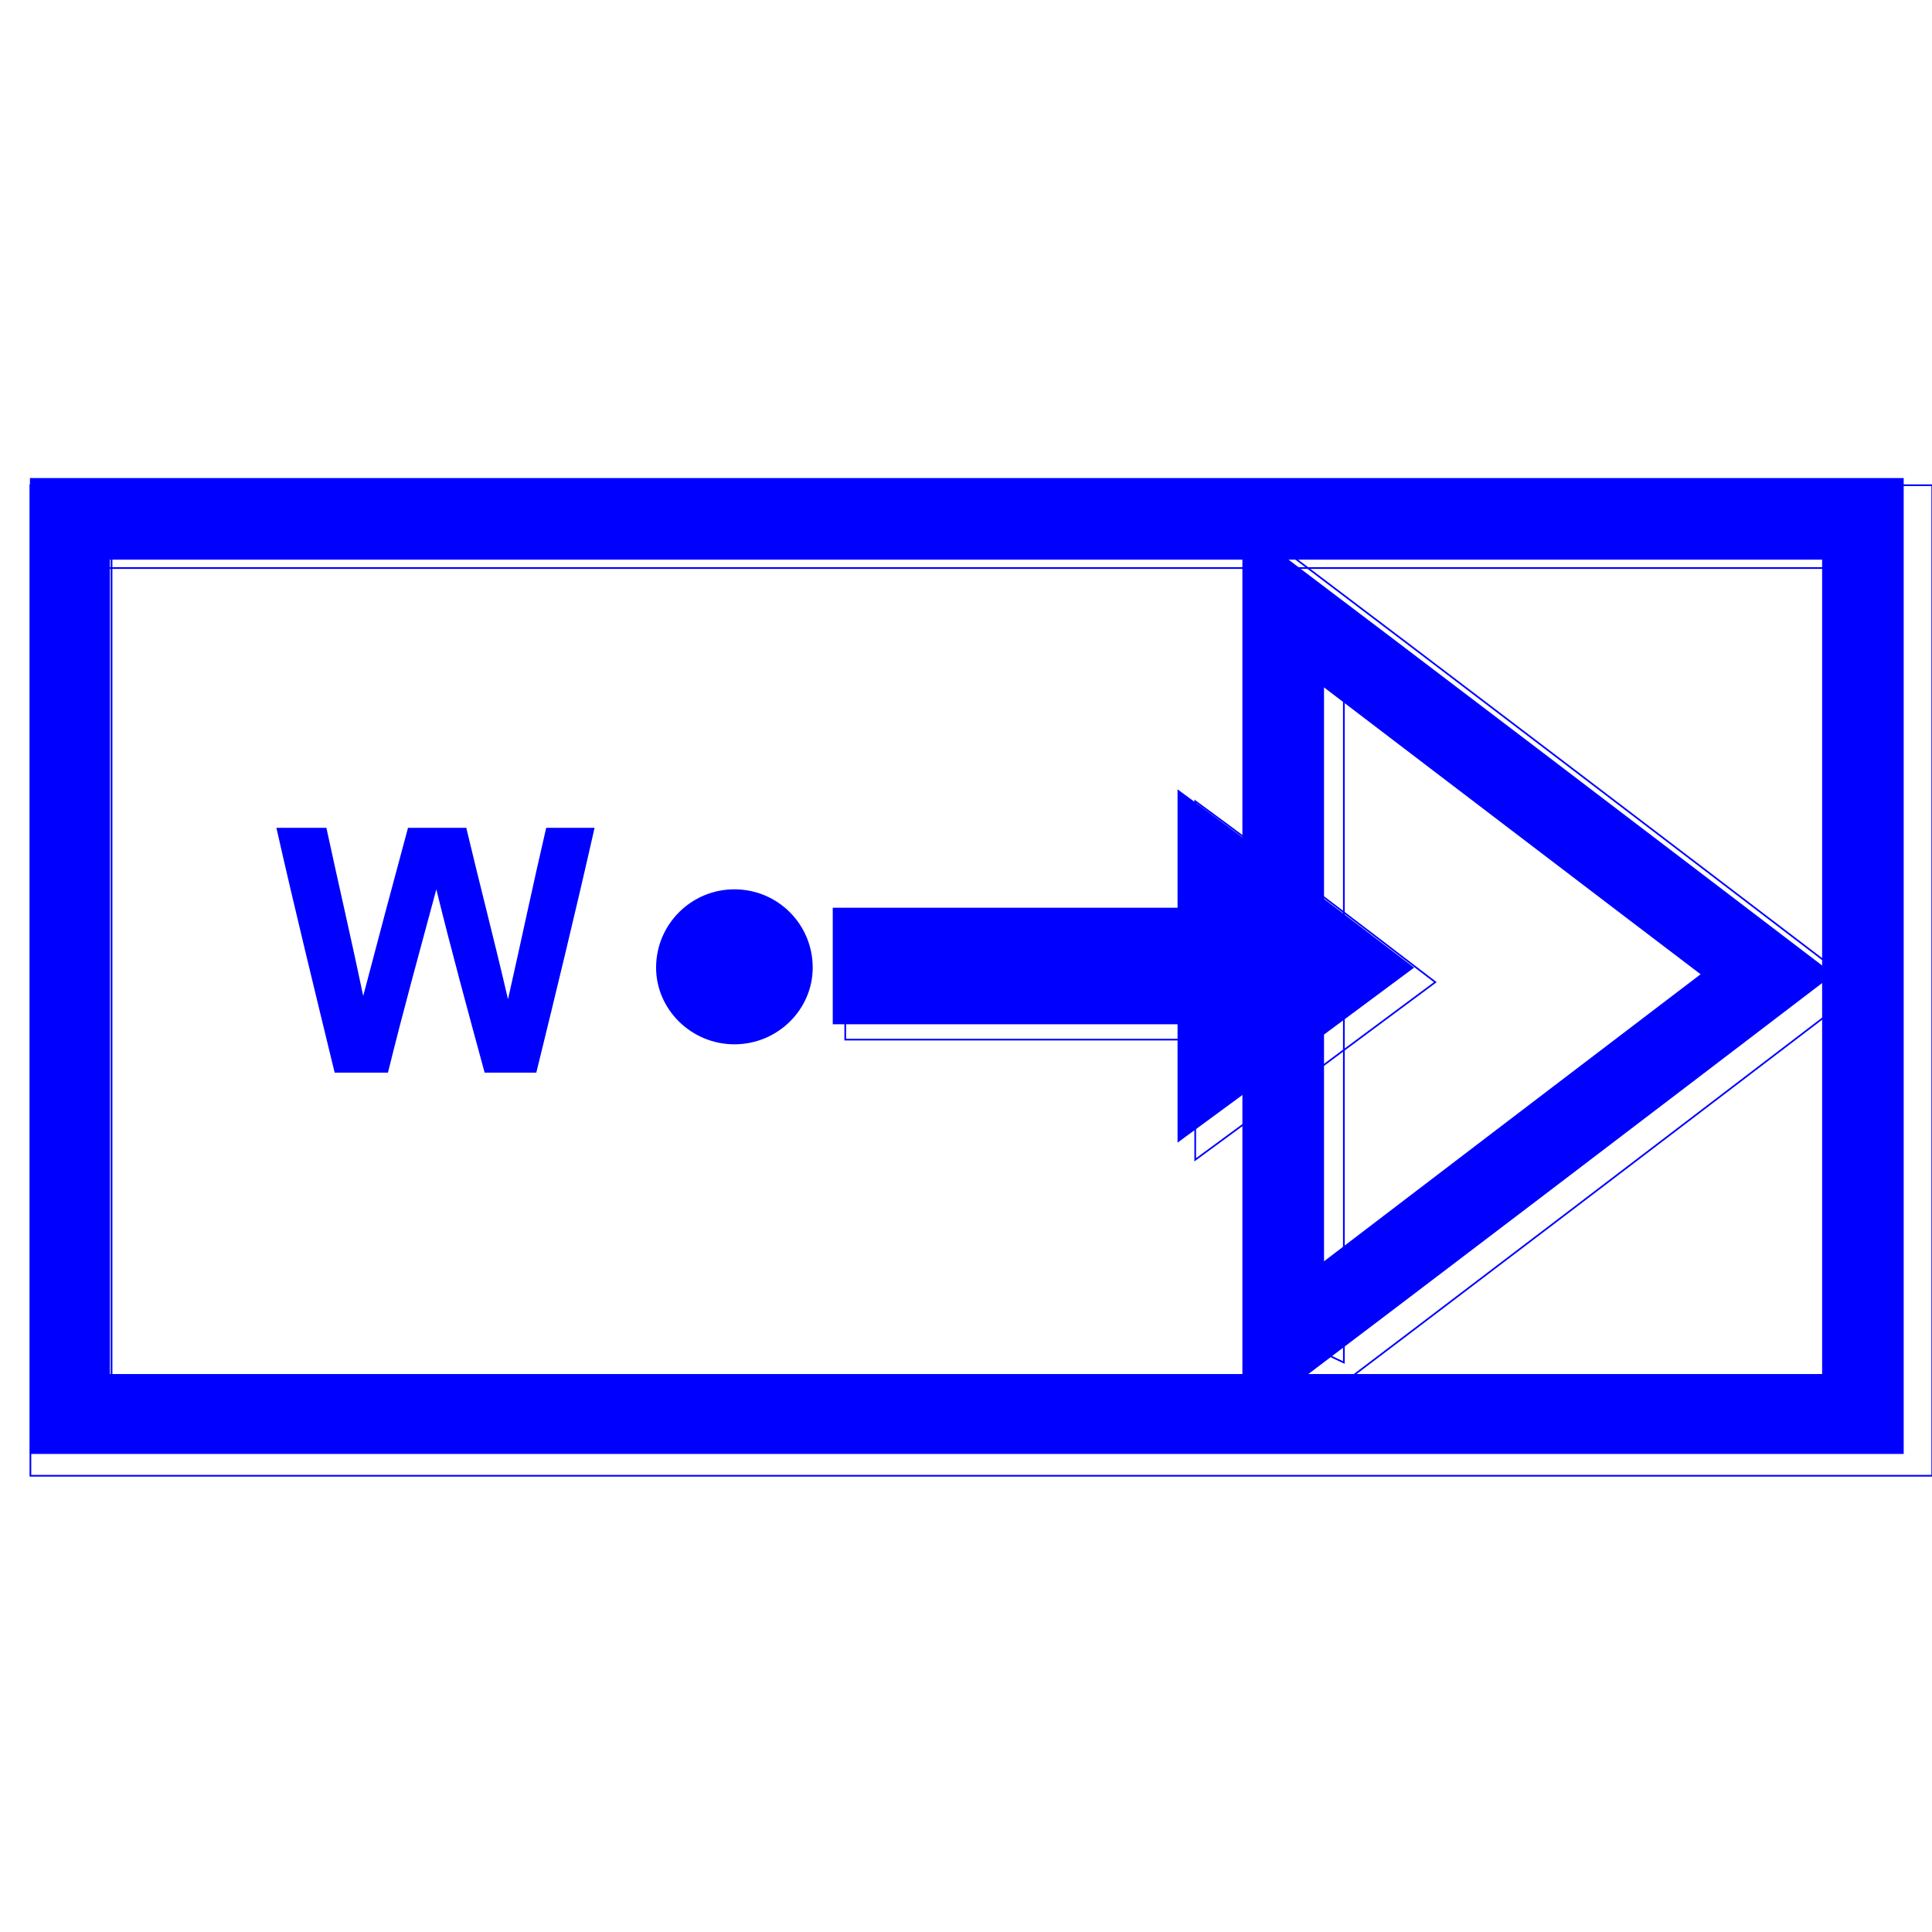 <?xml version="1.0" encoding="UTF-8"?>
<svg xmlns="http://www.w3.org/2000/svg" xmlns:xlink="http://www.w3.org/1999/xlink" width="32" height="32" viewBox="0 0 32 32">
<path fill-rule="nonzero" fill="rgb(0%, 0%, 100%)" fill-opacity="1" d="M 31.531 7.918 C 31.531 13.297 31.531 18.703 31.531 24.082 C 21.188 24.082 10.84 24.082 0.496 24.082 C 0.496 18.703 0.496 13.297 0.496 7.918 C 10.84 7.918 21.188 7.918 31.531 7.918 Z M 1.16 9.27 C 1.379 9.047 1.602 8.828 1.82 8.605 C 1.82 13.543 1.82 18.484 1.82 23.422 C 1.602 23.199 1.379 22.98 1.16 22.758 C 11.062 22.758 20.965 22.758 30.867 22.758 C 30.648 22.98 30.398 23.199 30.18 23.422 C 30.18 18.484 30.18 13.543 30.18 8.605 C 30.398 8.828 30.648 9.047 30.867 9.27 C 20.965 9.27 11.062 9.27 1.16 9.27 Z M 1.16 9.27 "/>
<path fill="none" stroke-width="1" stroke-linecap="butt" stroke-linejoin="miter" stroke="rgb(0%, 0%, 100%)" stroke-opacity="1" stroke-miterlimit="4" d="M 1143.008 287.026 C 1143.008 482.012 1143.008 677.988 1143.008 872.974 C 768.047 872.974 392.944 872.974 17.983 872.974 C 17.983 677.988 17.983 482.012 17.983 287.026 C 392.944 287.026 768.047 287.026 1143.008 287.026 Z M 1143.008 287.026 " transform="matrix(0.028, 0, 0, 0.028, 0, 0)"/>
<path fill="none" stroke-width="1" stroke-linecap="butt" stroke-linejoin="miter" stroke="rgb(0%, 0%, 100%)" stroke-opacity="1" stroke-miterlimit="4" d="M 42.056 336.021 C 49.985 327.949 58.057 320.02 65.986 311.948 C 65.986 490.933 65.986 670.059 65.986 849.043 C 58.057 840.972 49.985 833.042 42.056 824.971 C 401.016 824.971 759.976 824.971 1118.936 824.971 C 1111.006 833.042 1101.943 840.972 1094.014 849.043 C 1094.014 670.059 1094.014 490.933 1094.014 311.948 C 1101.943 320.02 1111.006 327.949 1118.936 336.021 C 759.976 336.021 401.016 336.021 42.056 336.021 Z M 42.056 336.021 " transform="matrix(0.028, 0, 0, 0.028, 0, 0)"/>
<path fill-rule="nonzero" fill="rgb(0%, 0%, 100%)" fill-opacity="1" d="M 20.578 8.691 C 23.863 11.172 27.117 13.656 30.371 16.137 C 27.117 18.621 23.863 21.102 20.578 23.586 C 20.578 18.621 20.578 13.656 20.578 8.691 Z M 21.93 22.234 C 21.574 22.07 21.215 21.875 20.855 21.711 C 23.531 19.668 26.207 17.629 28.855 15.613 C 28.855 15.973 28.855 16.305 28.855 16.66 C 26.207 14.648 23.531 12.605 20.855 10.566 C 21.215 10.398 21.574 10.207 21.93 10.043 C 21.93 14.098 21.93 18.18 21.93 22.234 Z M 21.93 22.234 "/>
<path fill="none" stroke-width="1" stroke-linecap="butt" stroke-linejoin="miter" stroke="rgb(0%, 0%, 100%)" stroke-opacity="1" stroke-miterlimit="4" d="M 745.957 315.063 C 865.044 404.98 982.998 495.039 1100.952 584.956 C 982.998 675.015 865.044 764.932 745.957 854.99 C 745.957 675.015 745.957 495.039 745.957 315.063 Z M 745.957 315.063 " transform="matrix(0.028, 0, 0, 0.028, 0, 0)"/>
<path fill="none" stroke-width="1" stroke-linecap="butt" stroke-linejoin="miter" stroke="rgb(0%, 0%, 100%)" stroke-opacity="1" stroke-miterlimit="4" d="M 794.951 805.996 C 782.065 800.049 769.038 792.969 756.011 787.021 C 853.008 712.964 950.005 639.048 1046.011 565.981 C 1046.011 579.009 1046.011 591.045 1046.011 603.931 C 950.005 531.006 853.008 456.948 756.011 383.032 C 769.038 376.943 782.065 370.005 794.951 364.058 C 794.951 511.04 794.951 659.014 794.951 805.996 Z M 794.951 805.996 " transform="matrix(0.028, 0, 0, 0.028, 0, 0)"/>
<path fill-rule="nonzero" fill="rgb(0%, 0%, 100%)" fill-opacity="1" d="M 5.543 17.766 C 5.215 16.414 4.883 15.062 4.578 13.711 C 4.855 13.711 5.133 13.711 5.406 13.711 C 5.602 14.621 5.82 15.559 6.016 16.496 C 6.262 15.559 6.512 14.621 6.758 13.711 C 7.062 13.711 7.395 13.711 7.723 13.711 C 7.945 14.648 8.191 15.586 8.414 16.551 C 8.633 15.586 8.828 14.648 9.047 13.711 C 9.324 13.711 9.574 13.711 9.848 13.711 C 9.543 15.062 9.215 16.414 8.883 17.766 C 8.578 17.766 8.305 17.766 8.027 17.766 C 7.75 16.746 7.477 15.75 7.227 14.73 C 6.953 15.75 6.676 16.746 6.426 17.766 Z M 5.543 17.766 "/>
<path fill-rule="nonzero" fill="rgb(0%, 0%, 100%)" fill-opacity="1" d="M 13.793 15.035 C 16.027 15.035 18.234 15.035 20.469 15.035 C 20.469 15.668 20.469 16.332 20.469 16.965 C 18.234 16.965 16.027 16.965 13.793 16.965 C 13.793 16.332 13.793 15.668 13.793 15.035 Z M 19.504 13.074 C 20.828 14.043 22.125 15.035 23.422 16.027 C 22.125 16.992 20.828 17.957 19.504 18.926 C 19.504 16.965 19.504 15.035 19.504 13.074 Z M 19.504 13.074 "/>
<path fill="none" stroke-width="1" stroke-linecap="butt" stroke-linejoin="miter" stroke="rgb(0%, 0%, 100%)" stroke-opacity="1" stroke-miterlimit="4" d="M 499.995 545.024 C 580.991 545.024 660.996 545.024 741.992 545.024 C 741.992 567.964 741.992 592.036 741.992 614.976 C 660.996 614.976 580.991 614.976 499.995 614.976 C 499.995 592.036 499.995 567.964 499.995 545.024 Z M 499.995 545.024 " transform="matrix(0.028, 0, 0, 0.028, 0, 0)"/>
<path fill="none" stroke-width="1" stroke-linecap="butt" stroke-linejoin="miter" stroke="rgb(0%, 0%, 100%)" stroke-opacity="1" stroke-miterlimit="4" d="M 707.017 473.94 C 755.02 509.058 802.031 545.024 849.043 580.991 C 802.031 615.967 755.02 650.942 707.017 686.06 C 707.017 614.976 707.017 545.024 707.017 473.94 Z M 707.017 473.94 " transform="matrix(0.028, 0, 0, 0.028, 0, 0)"/>
<path fill-rule="nonzero" fill="rgb(0%, 0%, 100%)" fill-opacity="1" d="M 10.867 16.027 C 10.867 15.309 11.449 14.73 12.164 14.73 C 12.883 14.73 13.461 15.309 13.461 16.027 C 13.461 16.719 12.883 17.297 12.164 17.297 C 11.449 17.297 10.867 16.719 10.867 16.027 Z M 10.867 16.027 "/>
</svg>
